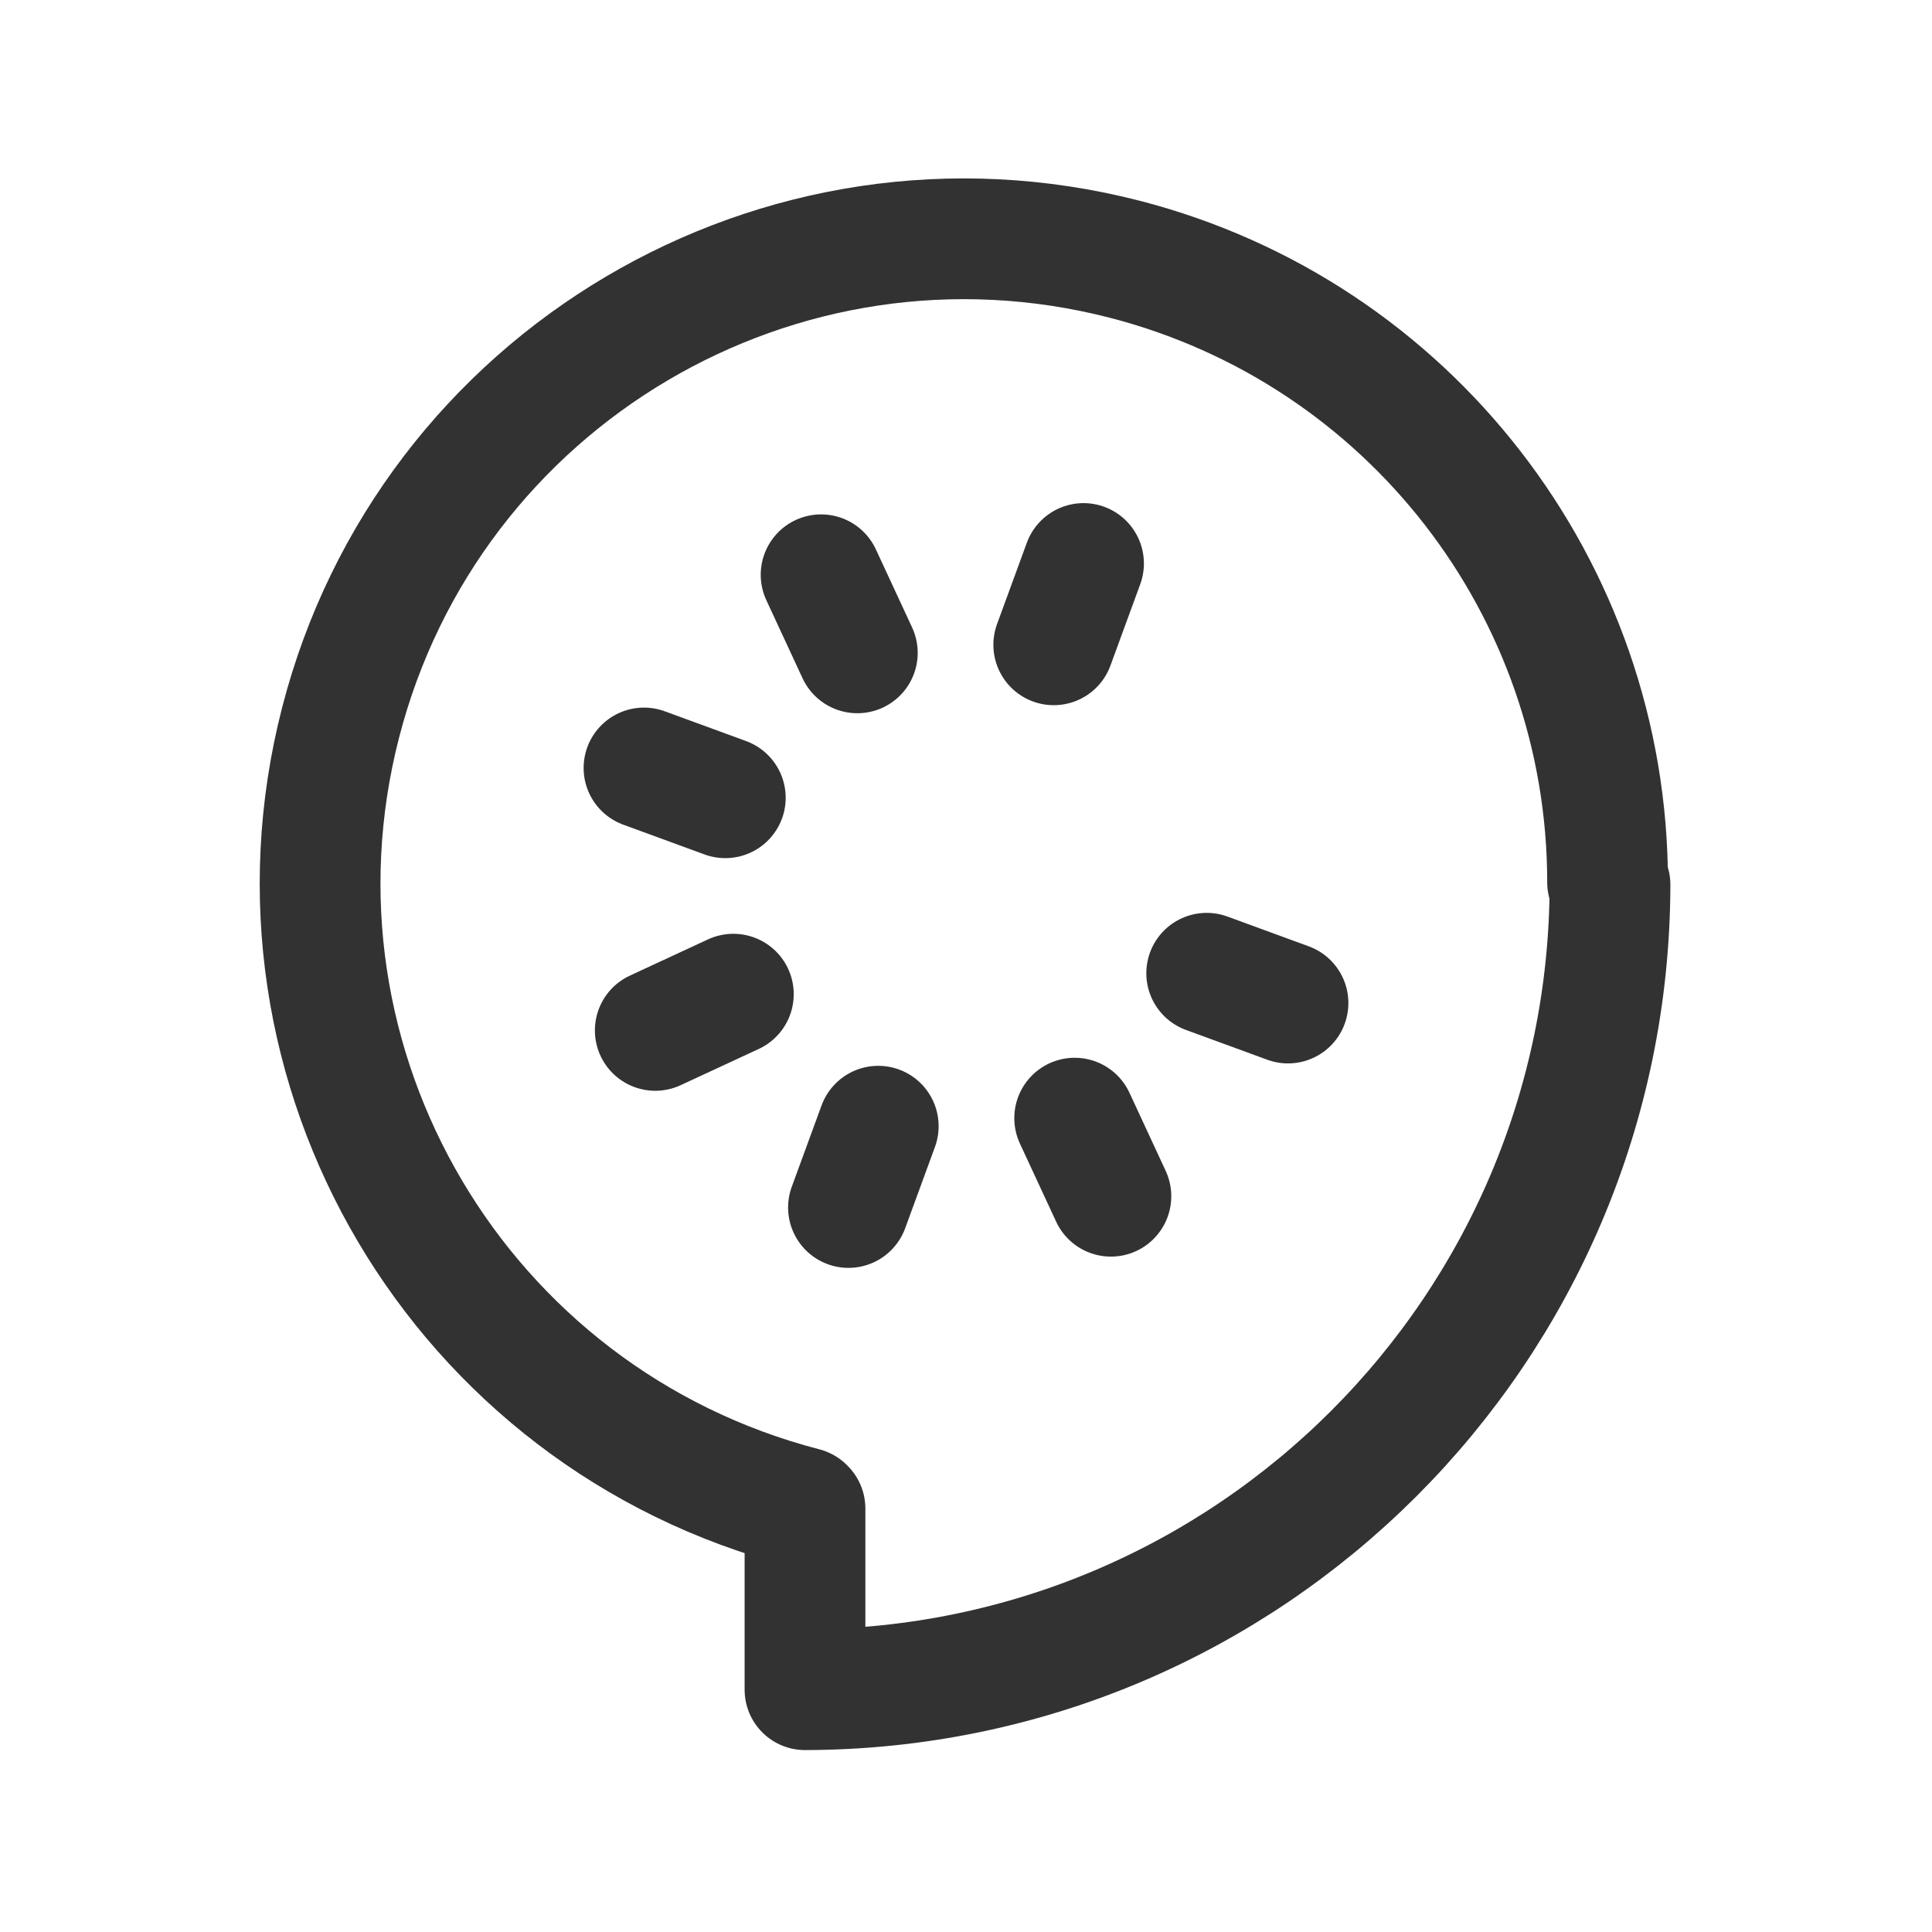 <svg viewBox="0 0 24 24" xmlns="http://www.w3.org/2000/svg"><g stroke-linecap="round" stroke-width="1.5" stroke="#323232" fill="none" stroke-linejoin="round"><path d="M20 11l0-.01c-.01 5.52-4.48 9.99-10 10v-2.25l-.01-.01c-4.28-1.11-6.86-5.47-5.76-9.75 1.1-4.28 5.46-6.86 9.74-5.76 3.53.91 6 4.09 6 7.74Z"/><path d="M10.65 8.11l-.45-.97"/><path d="M13.35 13.89l.45.97"/><path d="M9.11 12.35l-.97.45"/><path d="M10.91 13.99L10.54 15"/><path d="M13.09 8.01L13.46 7"/><path d="M16 12.46l-1.01-.37"/><path d="M9.01 9.91L8 9.54"/></g><path fill="none" d="M0 0h24v24H0Z"/></svg>